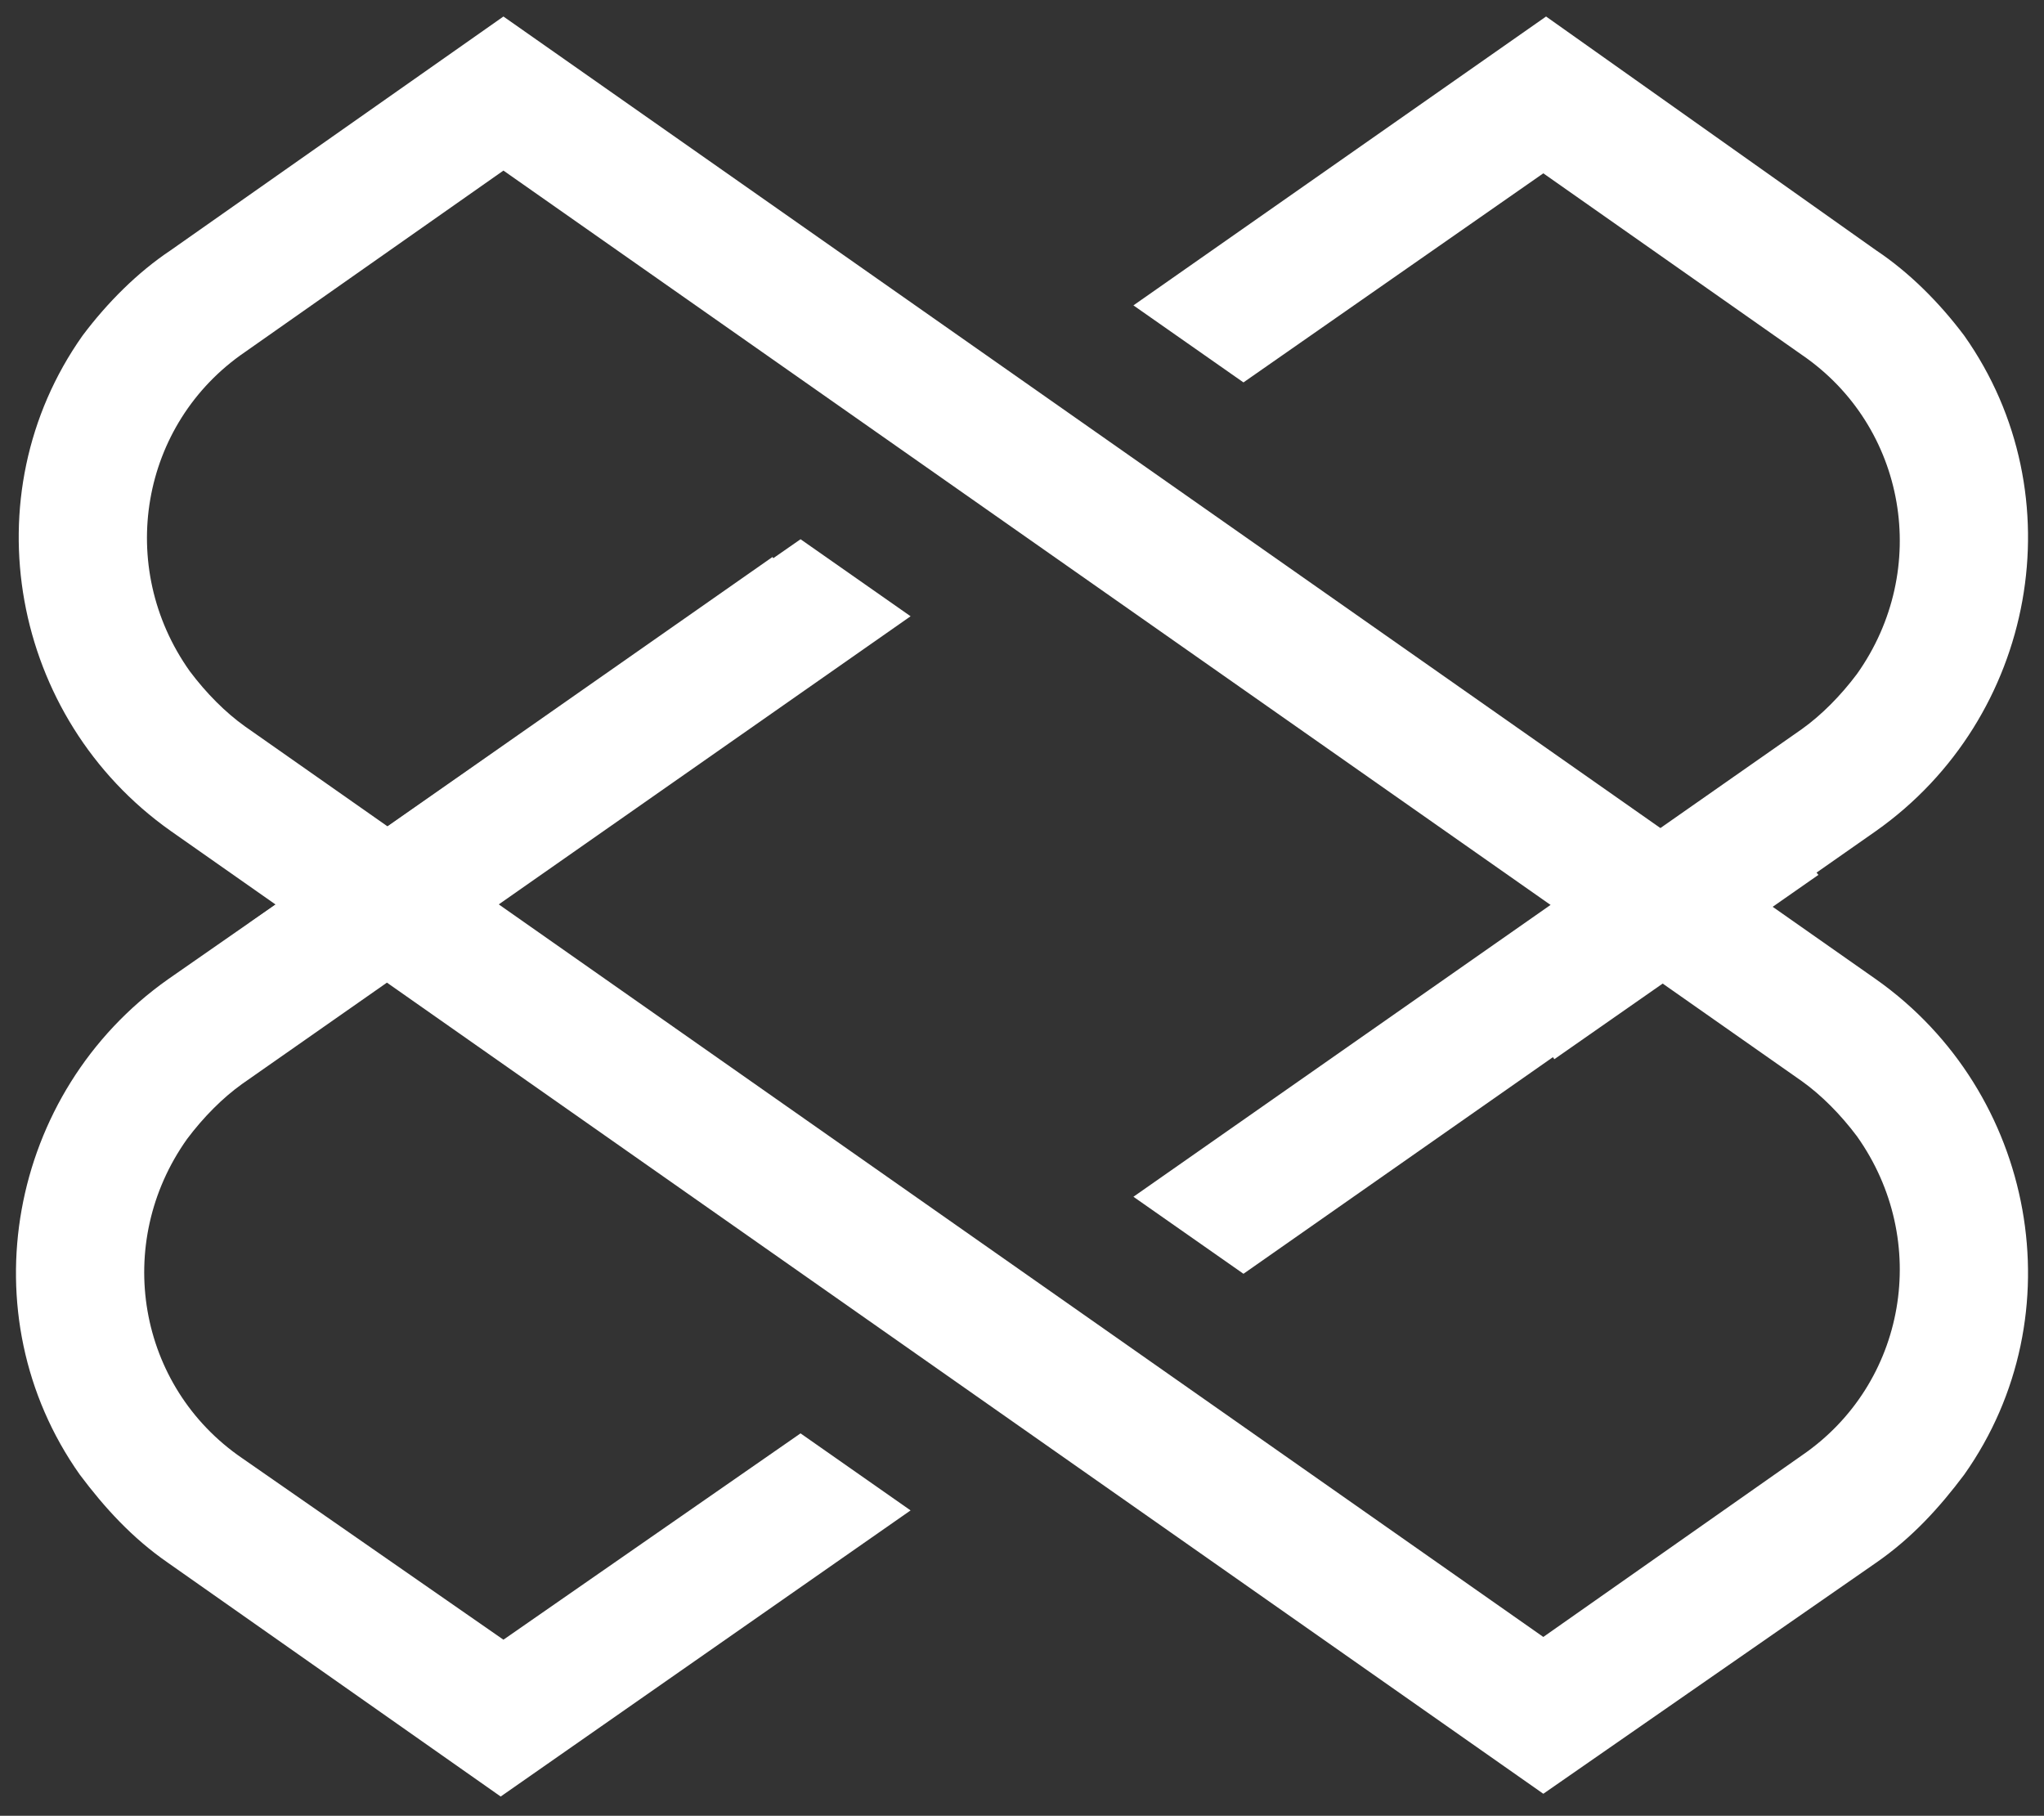 <?xml version="1.0" encoding="utf-8"?>
<!-- Generator: Adobe Illustrator 23.0.3, SVG Export Plug-In . SVG Version: 6.00 Build 0)  -->
<svg version="1.1" id="_ÎÓÈ_1" xmlns="http://www.w3.org/2000/svg" xmlns:xlink="http://www.w3.org/1999/xlink" x="0px" y="0px"
	 viewBox="0 0 74.3 66" style="enable-background:new 0 0 74.3 66;" xml:space="preserve">
<rect x="0" y="0" width="74.3" height="66" fill="#333333" stroke="none"/>
<style type="text/css">
	.st0{fill:#FFFFFF;}
</style>
<title>white-text-transparent-bg</title>
<path class="st0" d="M56.1,65.2l-49.9-35c-5.8-4.1-7.3-12.2-3.2-18C3.9,11,5,9.9,6.2,9.1l12.1-8.5l49.9,35c5.8,4.1,7.3,12.2,3.2,18
	c-0.9,1.2-1.9,2.3-3.2,3.2L56.1,65.2z M18.3,6.2l-9.4,6.6c-3.8,2.6-4.7,7.8-2,11.6c0.6,0.8,1.3,1.5,2,2l47.2,33.1l9.4-6.6
	c3.8-2.6,4.7-7.8,2-11.6c-0.6-0.8-1.3-1.5-2-2L18.3,6.2z"/>
<path class="st0" d="M18.3,59.6L8.8,53c-3.8-2.6-4.7-7.8-2-11.6c0.6-0.8,1.3-1.5,2-2l24.3-17l-4-2.8l-23,16
	c-5.8,4.1-7.3,12.2-3.2,18c0.9,1.2,1.9,2.3,3.2,3.2l12.1,8.5l14.9-10.4l-4-2.8L18.3,59.6z"/>
<path class="st0" d="M68.2,9.1L56.2,0.6L41.2,11.1l4,2.8l10.9-7.6l9.4,6.6c3.8,2.6,4.7,7.8,2,11.6c-0.6,0.8-1.3,1.5-2,2l-24.3,17
	l4,2.8l23-16.1c5.8-4.1,7.3-12.2,3.2-18C70.5,11,69.4,9.9,68.2,9.1L68.2,9.1z"/>
<rect x="8.3" y="26.5" transform="matrix(0.819 -0.573 0.573 0.819 -12.904 16.592)" class="st0" width="23.2" height="4.6"/>
<path class="st0" d="M63.1,28.2l-9.2,6.5l2.6,3.8l9.6-6.7C65.1,30.6,64.1,29.4,63.1,28.2z"/>
</svg>
